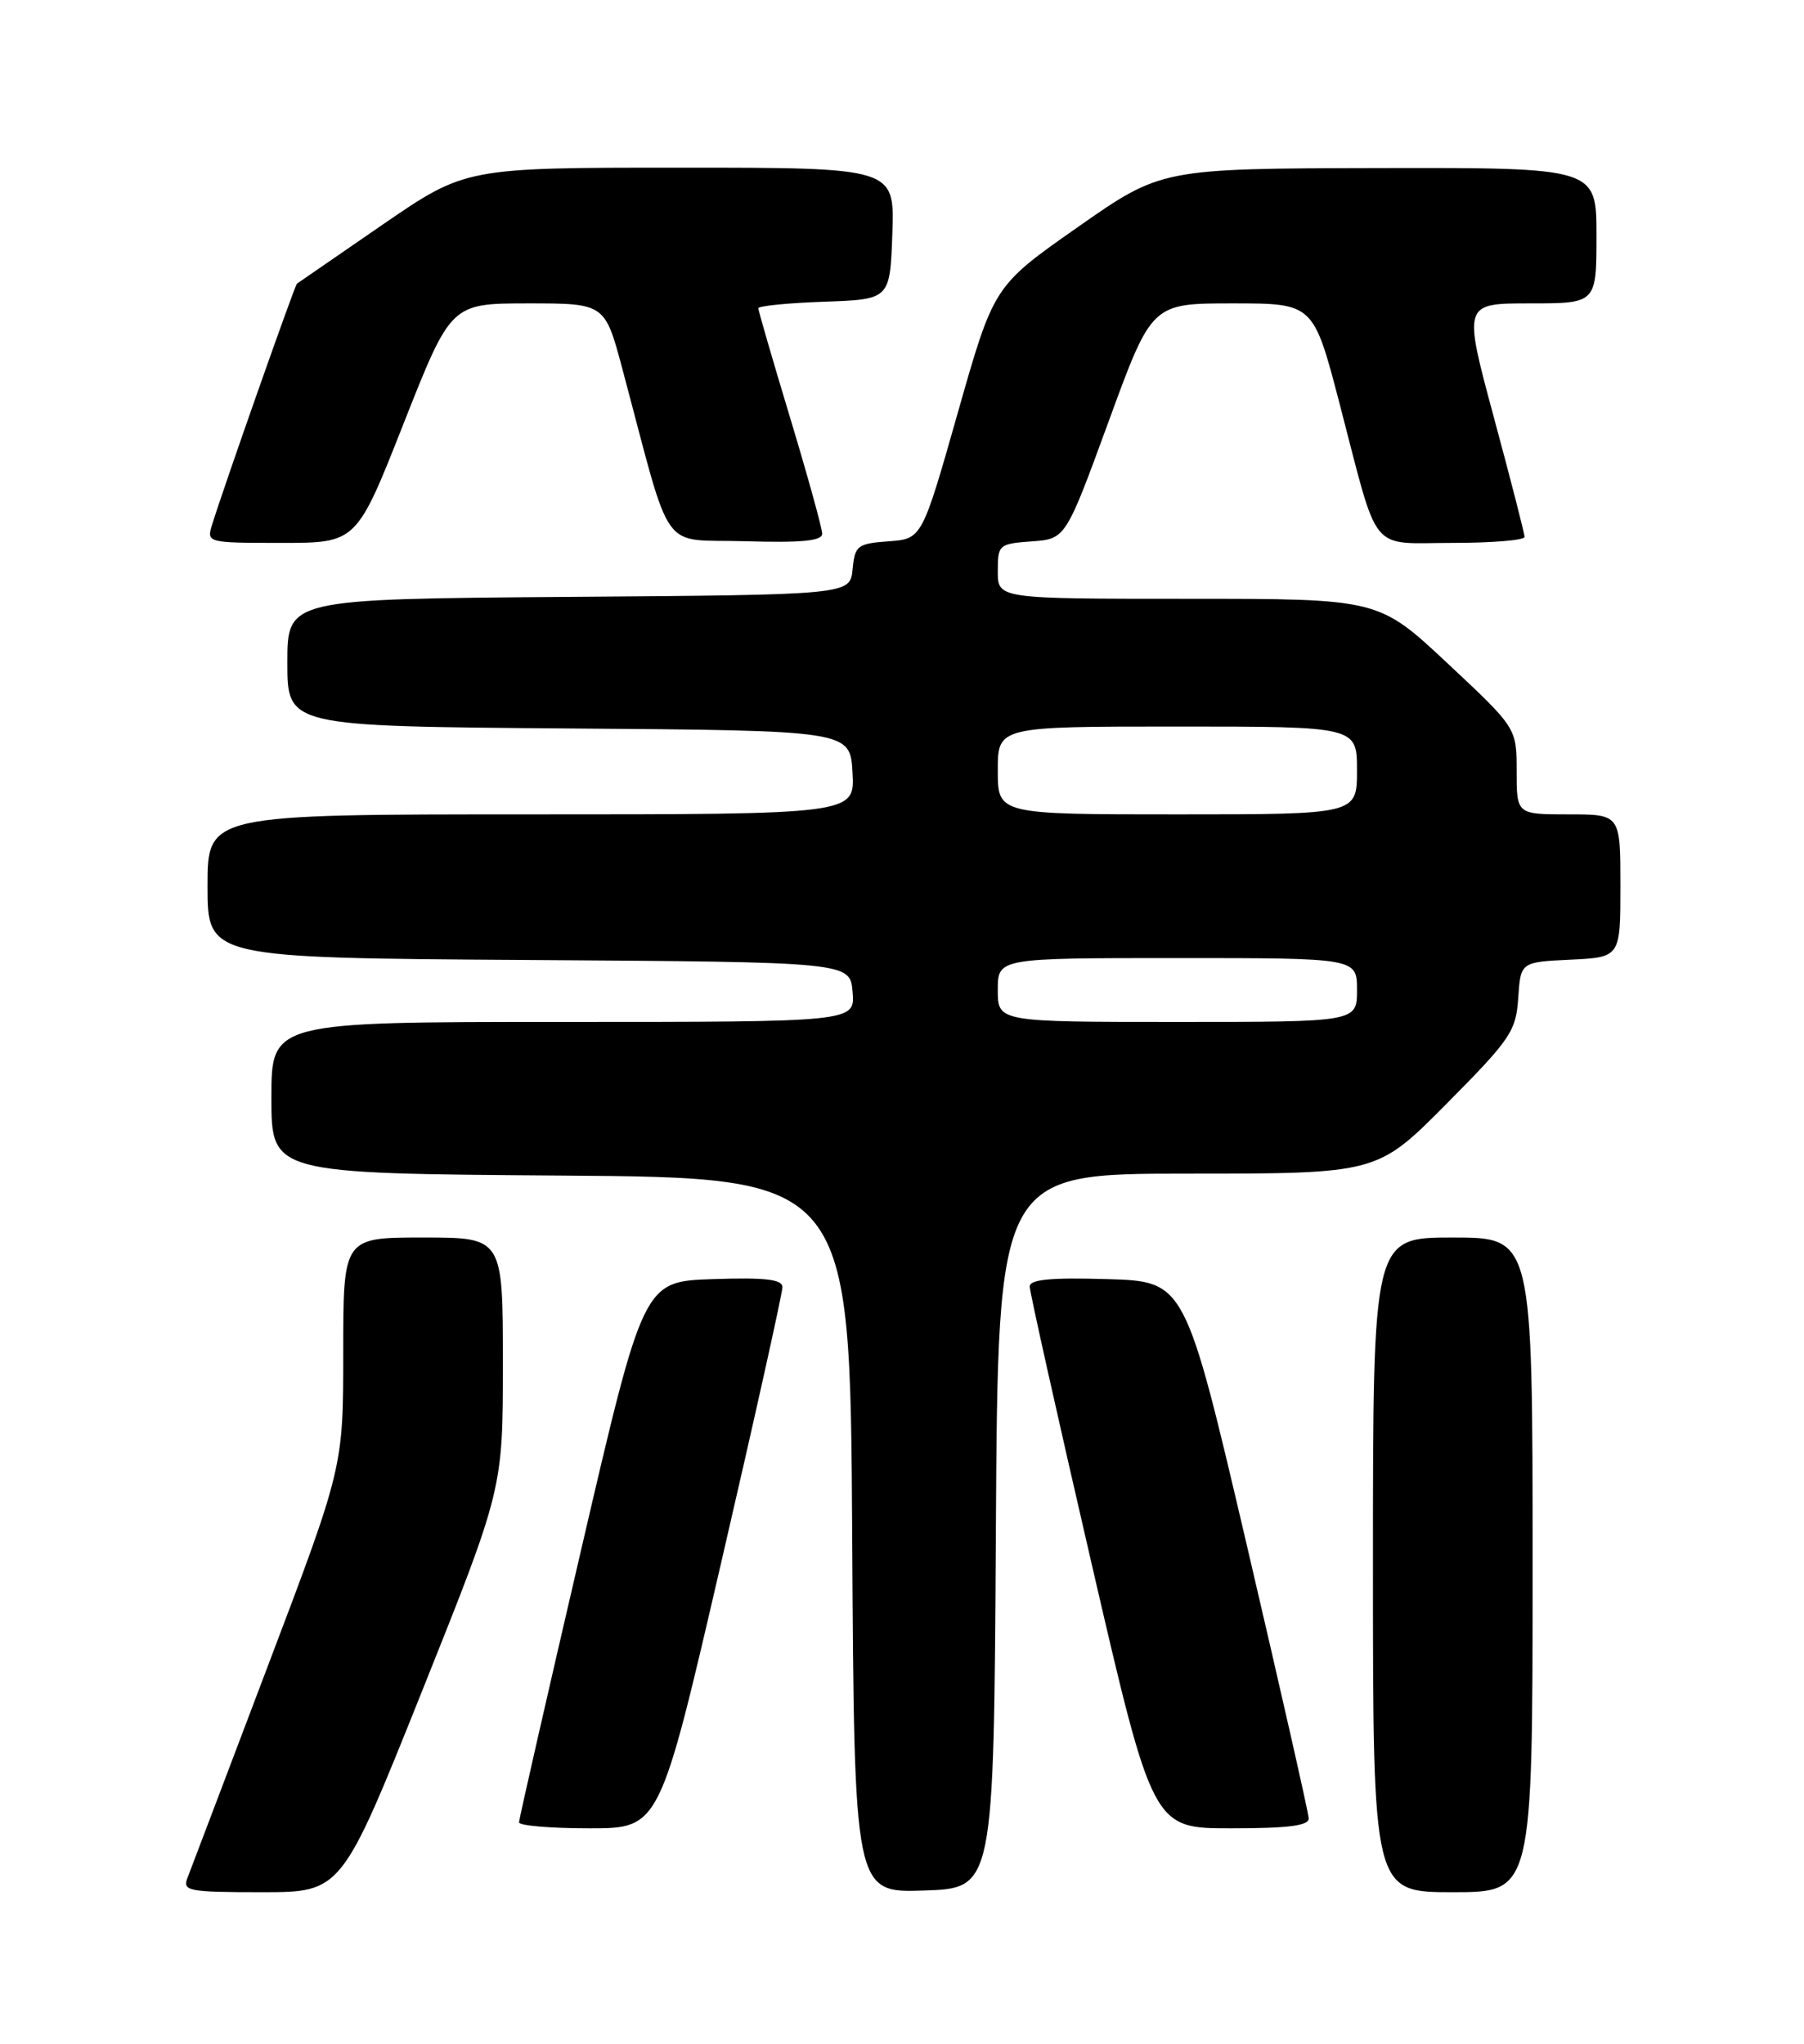 <?xml version="1.0" encoding="UTF-8" standalone="no"?>
<!DOCTYPE svg PUBLIC "-//W3C//DTD SVG 1.1//EN" "http://www.w3.org/Graphics/SVG/1.1/DTD/svg11.dtd" >
<svg xmlns="http://www.w3.org/2000/svg" xmlns:xlink="http://www.w3.org/1999/xlink" version="1.1" viewBox="0 0 226 256">
 <g >
 <path fill="currentColor"
d=" M 52.90 211.75 C 63.00 186.50 63.00 186.50 63.00 170.75 C 63.00 155.00 63.00 155.00 53.00 155.00 C 43.00 155.00 43.00 155.00 43.00 169.38 C 43.00 183.77 43.00 183.77 33.57 208.63 C 28.39 222.31 23.84 234.29 23.47 235.25 C 22.85 236.85 23.67 237.00 32.79 237.00 C 42.79 237.00 42.79 237.00 52.90 211.75 Z  M 124.76 191.75 C 125.02 147.00 125.02 147.00 148.78 147.00 C 172.54 147.00 172.54 147.00 181.22 138.25 C 189.25 130.15 189.92 129.17 190.20 125.00 C 190.50 120.50 190.50 120.50 196.75 120.20 C 203.00 119.90 203.00 119.90 203.00 110.95 C 203.00 102.00 203.00 102.00 196.50 102.00 C 190.00 102.00 190.00 102.00 190.00 96.59 C 190.00 91.18 190.00 91.18 181.35 83.09 C 172.71 75.00 172.71 75.00 148.85 75.00 C 125.00 75.00 125.00 75.00 125.00 71.56 C 125.00 68.22 125.13 68.11 129.25 67.81 C 133.50 67.50 133.50 67.50 138.90 52.75 C 144.29 38.00 144.29 38.00 154.42 38.00 C 164.54 38.00 164.54 38.00 167.82 50.56 C 172.82 69.75 171.40 68.00 181.98 68.00 C 186.94 68.00 191.00 67.66 190.99 67.25 C 190.99 66.84 189.26 60.09 187.14 52.25 C 183.30 38.00 183.30 38.00 191.65 38.00 C 200.00 38.00 200.00 38.00 200.00 29.50 C 200.00 21.00 200.00 21.00 172.75 21.05 C 145.50 21.11 145.50 21.11 135.00 28.46 C 124.50 35.82 124.50 35.82 120.00 51.66 C 115.50 67.50 115.50 67.50 111.31 67.80 C 107.40 68.09 107.10 68.33 106.81 71.30 C 106.50 74.50 106.50 74.50 71.25 74.76 C 36.00 75.03 36.00 75.03 36.00 83.00 C 36.00 90.97 36.00 90.97 71.25 91.24 C 106.50 91.50 106.50 91.50 106.80 96.75 C 107.10 102.00 107.10 102.00 66.55 102.00 C 26.00 102.00 26.00 102.00 26.00 110.99 C 26.00 119.98 26.00 119.98 66.25 120.24 C 106.50 120.50 106.50 120.50 106.81 124.25 C 107.12 128.00 107.12 128.00 70.56 128.00 C 34.00 128.00 34.00 128.00 34.00 137.49 C 34.00 146.98 34.00 146.98 70.25 147.24 C 106.50 147.50 106.50 147.50 106.76 192.29 C 107.02 237.08 107.02 237.08 115.76 236.79 C 124.50 236.50 124.50 236.50 124.76 191.75 Z  M 192.00 196.00 C 192.00 155.00 192.00 155.00 182.00 155.00 C 172.00 155.00 172.00 155.00 172.00 196.00 C 172.00 237.00 172.00 237.00 182.00 237.00 C 192.00 237.00 192.00 237.00 192.00 196.00 Z  M 90.34 195.75 C 94.58 177.46 98.03 161.92 98.02 161.21 C 98.01 160.24 95.88 159.99 89.31 160.21 C 80.62 160.50 80.62 160.50 72.83 194.00 C 68.54 212.43 65.03 227.84 65.02 228.25 C 65.01 228.66 68.97 229.00 73.82 229.00 C 82.64 229.00 82.64 229.00 90.34 195.75 Z  M 163.95 227.75 C 163.93 227.06 160.43 211.65 156.19 193.50 C 148.46 160.50 148.46 160.50 138.73 160.21 C 131.63 160.00 129.00 160.25 129.00 161.14 C 129.00 161.80 132.47 177.34 136.71 195.67 C 144.42 229.00 144.42 229.00 154.21 229.00 C 161.40 229.00 163.99 228.67 163.95 227.75 Z  M 50.58 53.00 C 56.50 38.01 56.50 38.01 66.14 38.00 C 75.78 38.00 75.78 38.00 77.98 46.25 C 84.33 70.01 82.52 67.46 93.35 67.79 C 100.45 68.00 103.00 67.75 103.00 66.85 C 103.00 66.18 101.20 59.67 99.00 52.38 C 96.80 45.10 95.00 38.90 95.00 38.61 C 95.00 38.32 98.71 37.95 103.25 37.79 C 111.50 37.50 111.50 37.50 111.79 29.25 C 112.08 21.00 112.08 21.00 85.20 21.00 C 58.33 21.00 58.33 21.00 47.91 28.15 C 42.19 32.09 37.37 35.41 37.20 35.53 C 36.92 35.75 28.01 61.05 26.56 65.75 C 25.87 67.97 25.98 68.00 35.27 68.00 C 44.67 68.00 44.67 68.00 50.58 53.00 Z  M 125.00 124.00 C 125.00 120.00 125.00 120.00 147.50 120.00 C 170.00 120.00 170.00 120.00 170.00 124.00 C 170.00 128.00 170.00 128.00 147.50 128.00 C 125.00 128.00 125.00 128.00 125.00 124.00 Z  M 125.00 96.50 C 125.00 91.00 125.00 91.00 147.50 91.00 C 170.00 91.00 170.00 91.00 170.00 96.50 C 170.00 102.00 170.00 102.00 147.50 102.00 C 125.00 102.00 125.00 102.00 125.00 96.50 Z "/>
</g>
</svg>